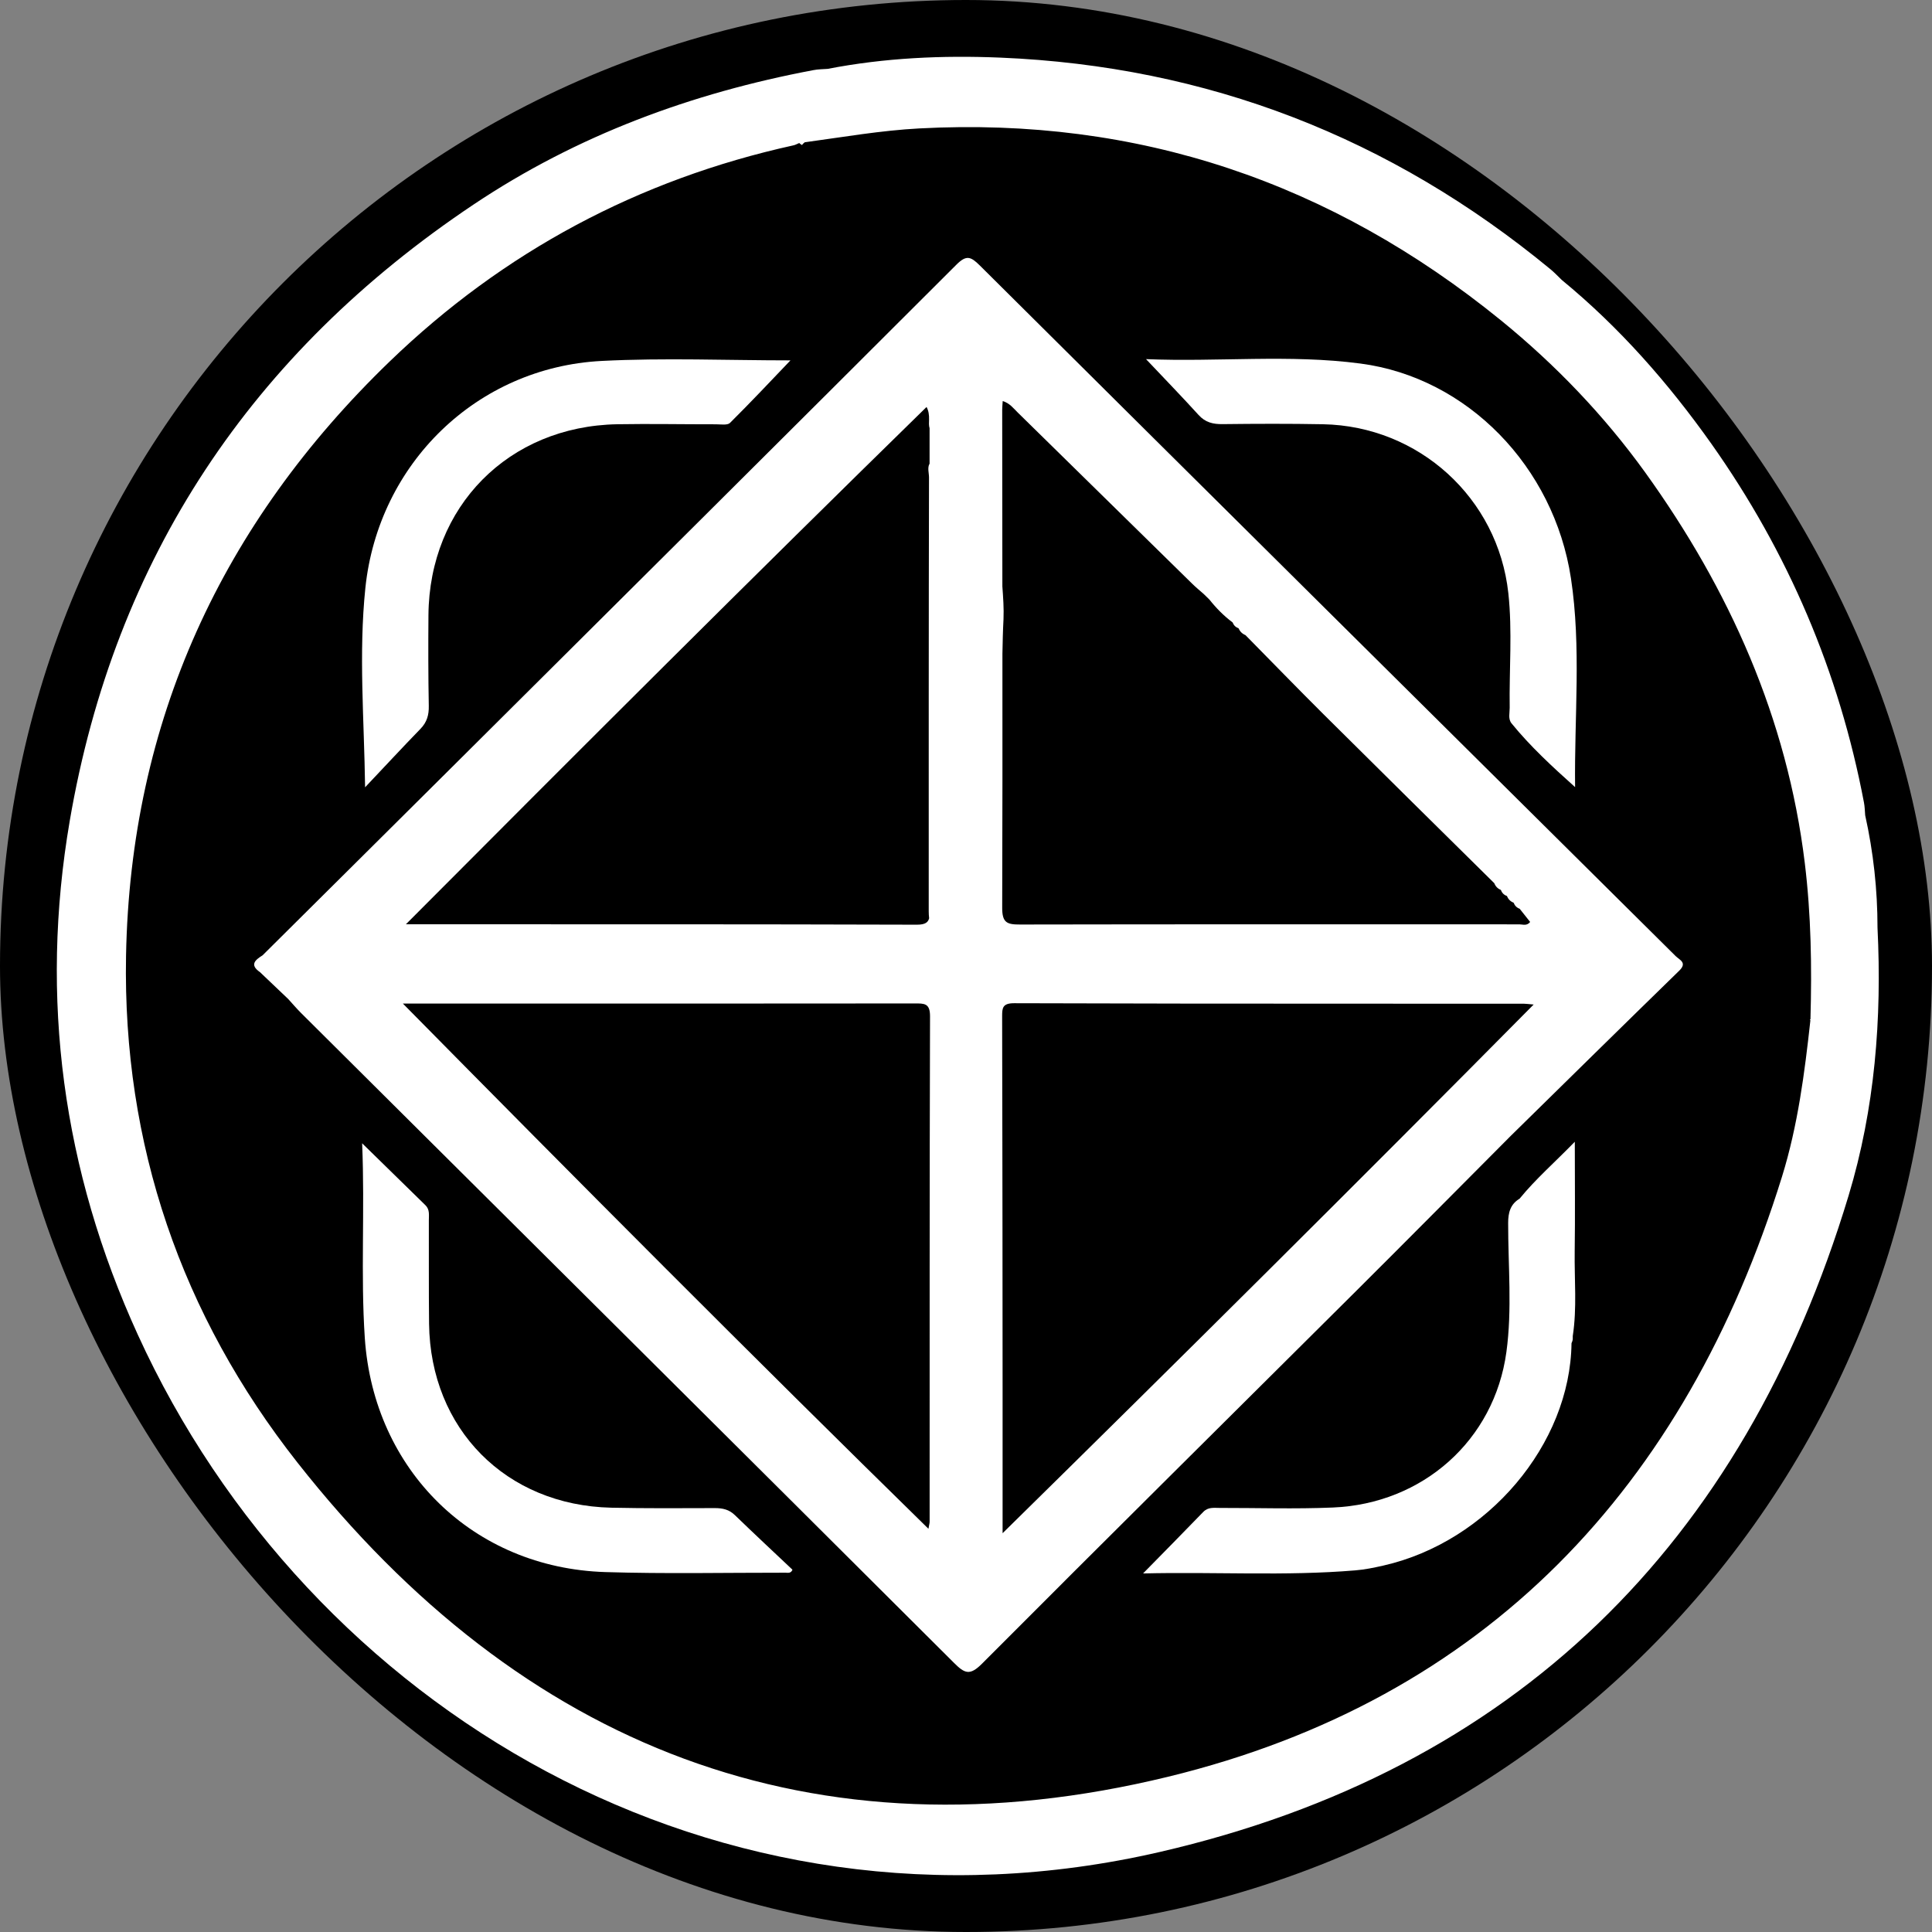 <svg width="34" height="34" viewBox="0 0 34 34" fill="none" xmlns="http://www.w3.org/2000/svg">
<rect x="0" y="0" width="34" height="34" fill="#808080" stroke="none"/>
<rect width="34" height="34" rx="17" fill="black"/>
<path d="M33.041 16.326C33.041 15.659 32.969 14.999 32.824 14.347C32.818 14.273 32.817 14.198 32.803 14.125C32.367 11.826 31.469 9.722 30.119 7.812C29.361 6.742 28.501 5.762 27.485 4.927C27.418 4.863 27.355 4.795 27.284 4.737C24.472 2.419 21.249 1.166 17.604 1.014C16.586 0.972 15.57 1.017 14.566 1.212C14.482 1.218 14.397 1.218 14.315 1.234C12.17 1.638 10.154 2.381 8.333 3.6C4.432 6.209 2.019 9.82 1.227 14.448C0.693 17.567 1.103 20.592 2.425 23.488C5.422 30.054 12.616 34.389 20.409 32.592C26.656 31.151 30.676 27.181 32.531 21.045C32.995 19.511 33.12 17.927 33.041 16.326ZM31.36 20.708C29.662 26.174 26.144 29.908 20.556 31.268C14.329 32.783 9.178 30.75 5.234 25.738C3.19 23.141 2.158 20.14 2.218 16.822C2.294 12.697 3.904 9.213 6.857 6.362C8.858 4.431 11.237 3.159 13.962 2.558C13.998 2.551 14.03 2.531 14.065 2.517C14.08 2.532 14.097 2.543 14.113 2.552C14.129 2.533 14.145 2.516 14.162 2.504C14.833 2.413 15.501 2.296 16.178 2.26C20.03 2.055 23.431 3.212 26.416 5.639C27.378 6.422 28.233 7.316 28.952 8.313C30.433 10.371 31.45 12.637 31.761 15.185C31.873 16.101 31.887 17.018 31.861 17.938H31.859C31.859 17.938 31.854 17.941 31.851 17.943C31.854 17.947 31.857 17.951 31.86 17.955C31.758 18.885 31.638 19.812 31.36 20.708Z" fill="white"/>
<path d="M29.488 16.825C25.404 12.773 21.318 8.724 17.239 4.668C17.081 4.512 17.004 4.485 16.83 4.659C13.846 7.641 10.854 10.615 7.864 13.59C6.784 14.665 5.702 15.738 4.621 16.812C4.492 16.893 4.387 16.978 4.575 17.108C4.74 17.266 4.906 17.423 5.072 17.581C5.147 17.663 5.219 17.748 5.298 17.827C9.129 21.638 12.963 25.448 16.79 29.265C16.978 29.453 17.069 29.491 17.281 29.279C19.472 27.08 21.679 24.897 23.879 22.706C24.786 21.803 25.686 20.894 26.589 19.987C27.576 19.018 28.562 18.047 29.552 17.082C29.698 16.94 29.556 16.893 29.488 16.825ZM17.644 26.982V24.402C17.643 23.476 17.643 22.549 17.642 21.623V21.602C17.641 21.123 17.641 20.645 17.64 20.166V20.146C17.639 19.614 17.639 19.082 17.637 18.55V18.545C17.637 18.331 17.637 18.117 17.636 17.904V17.881C17.636 17.74 17.643 17.655 17.846 17.655C19.842 17.662 21.837 17.663 23.832 17.663H23.849C24.84 17.663 25.832 17.663 26.823 17.664C26.858 17.664 26.892 17.67 26.99 17.678C23.89 20.809 20.799 23.88 17.644 26.982ZM17.646 7.058C17.771 7.096 17.836 7.187 17.912 7.261C18.934 8.263 19.955 9.267 20.977 10.269C21.044 10.335 21.116 10.394 21.185 10.455C21.218 10.488 21.251 10.52 21.284 10.552C21.404 10.703 21.538 10.839 21.692 10.954C21.711 11.004 21.745 11.038 21.795 11.055C21.82 11.112 21.86 11.153 21.918 11.177C22.376 11.642 22.83 12.11 23.293 12.571C24.292 13.564 25.295 14.553 26.297 15.543C26.319 15.599 26.357 15.639 26.413 15.661C26.432 15.714 26.467 15.75 26.52 15.768C26.542 15.825 26.581 15.864 26.637 15.886C26.657 15.938 26.692 15.974 26.744 15.993C26.806 16.071 26.868 16.148 26.928 16.225C26.869 16.3 26.798 16.267 26.739 16.267C23.81 16.268 20.88 16.264 17.951 16.27C17.72 16.271 17.636 16.238 17.637 15.973C17.642 14.489 17.642 13.005 17.641 11.521V11.506C17.645 11.302 17.649 11.1 17.66 10.896C17.668 10.706 17.654 10.513 17.64 10.32V10.305C17.639 9.274 17.638 8.244 17.637 7.214C17.637 7.169 17.642 7.123 17.646 7.058ZM16.306 7.162C16.341 7.227 16.353 7.301 16.35 7.389C16.348 7.433 16.345 7.491 16.359 7.536V8.16C16.317 8.229 16.349 8.327 16.349 8.401C16.343 10.946 16.344 13.492 16.344 16.037C16.344 16.078 16.346 16.119 16.351 16.159C16.334 16.23 16.284 16.273 16.138 16.273C13.211 16.264 10.284 16.266 7.356 16.266H7.143C10.201 13.196 13.214 10.185 16.306 7.162ZM16.36 26.78C16.36 26.805 16.352 26.829 16.339 26.904C13.226 23.855 10.177 20.791 7.09 17.661H8.717C11.177 17.661 13.637 17.662 16.098 17.659C16.263 17.659 16.367 17.652 16.367 17.883C16.358 20.849 16.361 23.814 16.36 26.78Z" fill="white"/>
<path d="M12.58 26.54C11.973 26.542 11.364 26.546 10.757 26.533C8.904 26.491 7.574 25.147 7.551 23.297C7.544 22.69 7.549 22.082 7.547 21.474C7.547 21.383 7.565 21.286 7.487 21.21C7.129 20.861 6.772 20.511 6.373 20.12C6.423 21.304 6.345 22.426 6.42 23.547C6.577 25.873 8.326 27.594 10.654 27.666C11.71 27.699 12.767 27.676 13.824 27.677C13.866 27.677 13.919 27.693 13.946 27.624C13.61 27.307 13.269 26.989 12.934 26.665C12.832 26.565 12.718 26.54 12.58 26.54Z" fill="white"/>
<path d="M21.515 7.464C22.105 7.457 22.694 7.455 23.284 7.466C24.967 7.499 26.361 8.761 26.544 10.437C26.617 11.107 26.558 11.783 26.568 12.456C26.569 12.548 26.537 12.65 26.6 12.729C26.933 13.139 27.32 13.494 27.719 13.852C27.704 12.616 27.83 11.391 27.646 10.176C27.347 8.212 25.822 6.645 23.943 6.398C22.69 6.232 21.427 6.373 20.168 6.32C20.491 6.662 20.798 6.978 21.093 7.303C21.212 7.434 21.346 7.466 21.515 7.464Z" fill="white"/>
<path d="M7.4 12.826C7.513 12.71 7.549 12.583 7.546 12.424C7.536 11.891 7.536 11.358 7.54 10.825C7.555 8.913 8.949 7.501 10.863 7.466C11.442 7.456 12.022 7.468 12.601 7.467C12.685 7.467 12.8 7.487 12.846 7.443C13.211 7.081 13.563 6.706 13.911 6.342C12.809 6.342 11.695 6.295 10.586 6.352C8.392 6.466 6.658 8.158 6.43 10.346C6.31 11.502 6.409 12.662 6.425 13.855C6.75 13.512 7.071 13.165 7.4 12.826Z" fill="white"/>
<path d="M27.712 22.023C27.721 21.403 27.714 20.783 27.714 20.093C27.358 20.459 27.023 20.75 26.742 21.095C26.58 21.192 26.541 21.34 26.541 21.523C26.54 22.28 26.613 23.044 26.51 23.794C26.298 25.346 25.038 26.465 23.455 26.53C22.792 26.558 22.127 26.536 21.463 26.537C21.362 26.537 21.26 26.519 21.175 26.608C20.835 26.96 20.491 27.308 20.116 27.69C21.387 27.659 22.619 27.739 23.85 27.636C24.016 27.623 24.183 27.588 24.347 27.551C26.183 27.133 27.634 25.415 27.656 23.639C27.667 23.613 27.678 23.588 27.678 23.559V23.512C27.754 23.018 27.705 22.519 27.712 22.023Z" fill="white"/>
</svg>
